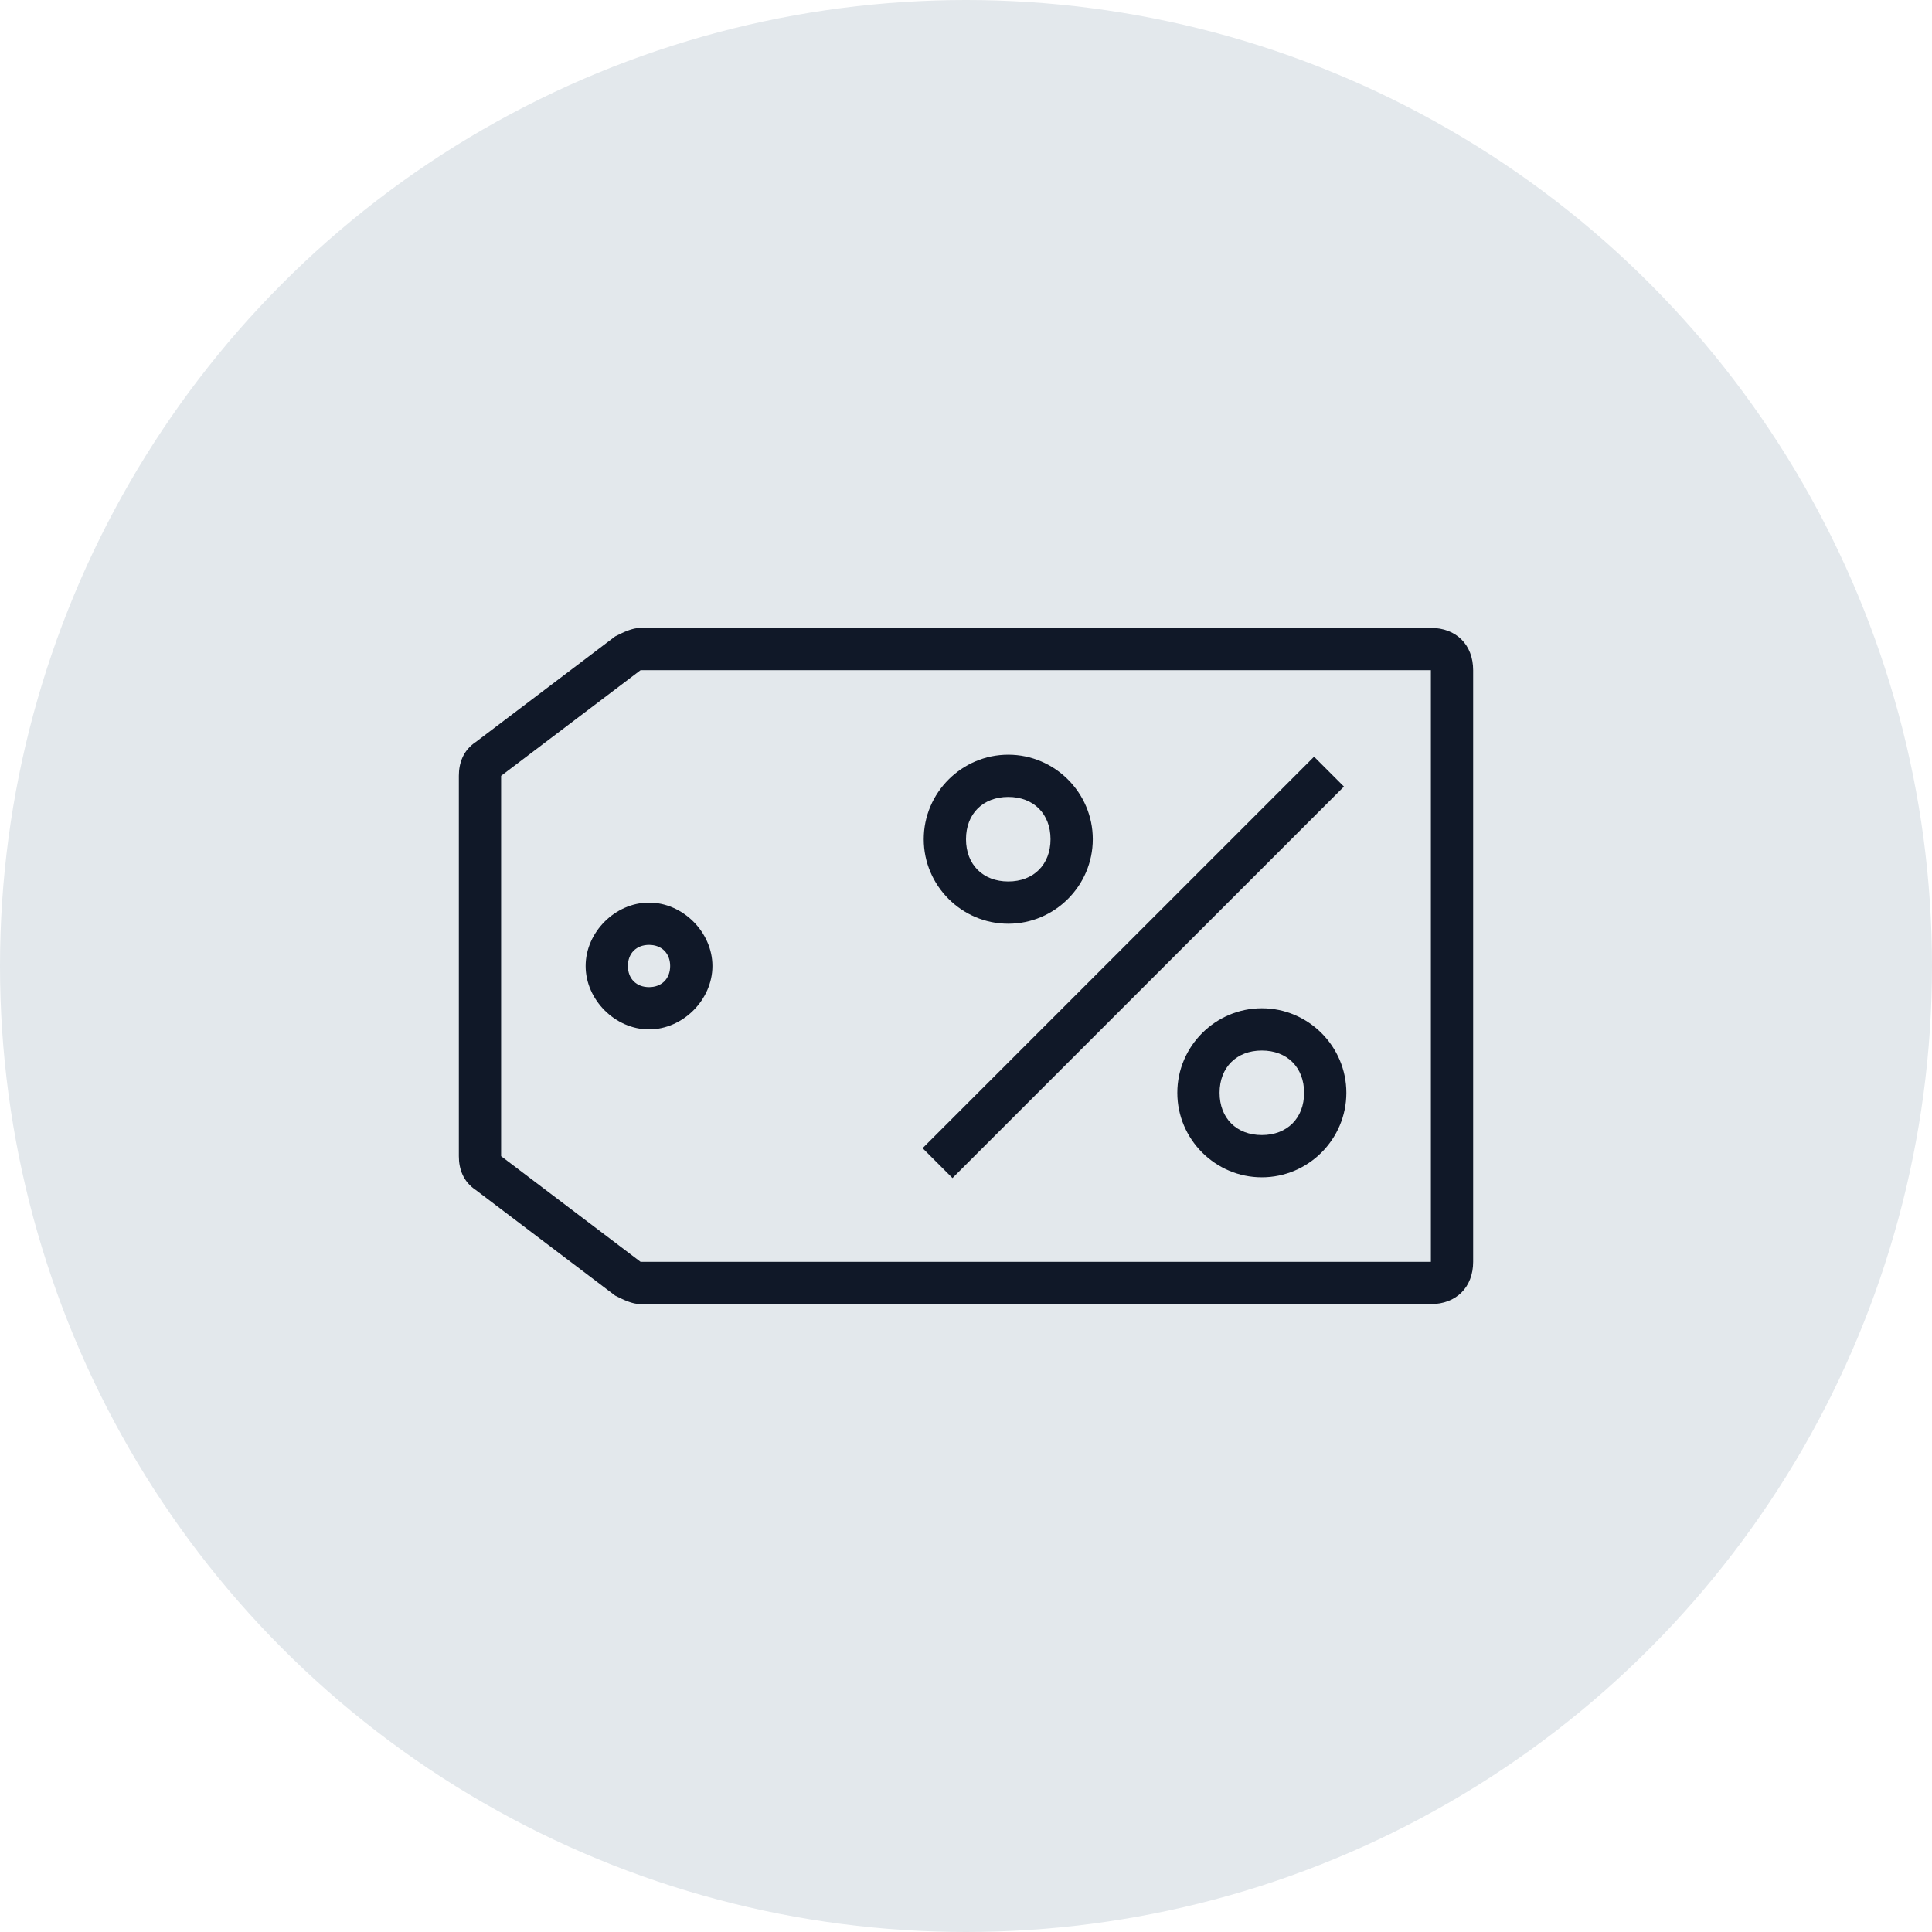 <?xml version="1.0" encoding="UTF-8"?>
<svg width="80px" height="80px" viewBox="0 0 80 80" version="1.1" xmlns="http://www.w3.org/2000/svg" xmlns:xlink="http://www.w3.org/1999/xlink">
    <!-- Generator: Sketch 57.1 (83088) - https://sketch.com -->
    <title>131-G80px</title>
    <desc>Created with Sketch.</desc>
    <g id="NEW_icons" stroke="none" stroke-width="1" fill="none" fill-rule="evenodd">
        <g id="icons_UD_new-Copy" transform="translate(-2048, -16802)">
            <g id="131-G80px" transform="translate(2048, 16802)">
                <circle id="Oval" fill="#E3E8EC" cx="40" cy="40" r="40"></circle>
                <g id="131-B32px-Copy-6" transform="translate(12, 12)">
                    <path d="M40.25,31.5 C41.3,31.5 42,32.2 42,33.25 C42,34.3 41.3,35 40.25,35 C39.2,35 38.5,34.3 38.5,33.25 C38.5,32.2 39.2,31.5 40.25,31.5 L40.25,31.5 Z M40.25,29.75 C38.325,29.75 36.75,31.325 36.75,33.25 C36.75,35.175 38.325,36.75 40.25,36.75 C42.175,36.75 43.75,35.175 43.75,33.25 C43.75,31.325 42.175,29.75 40.25,29.75 L40.25,29.75 Z" id="Shape" fill="#101828" fill-rule="nonzero"></path>
                    <path d="M29.75,21 C30.8,21 31.5,21.7 31.5,22.75 C31.5,23.8 30.8,24.5 29.75,24.5 C28.7,24.5 28,23.8 28,22.75 C28,21.7 28.7,21 29.75,21 L29.75,21 Z M29.75,19.25 C27.825,19.25 26.25,20.825 26.25,22.75 C26.25,24.675 27.825,26.25 29.75,26.25 C31.675,26.25 33.25,24.675 33.25,22.75 C33.25,20.825 31.675,19.25 29.75,19.25 L29.75,19.25 Z" id="Shape" fill="#101828" fill-rule="nonzero"></path>
                    <polygon id="Rectangle" fill="#101828" fill-rule="nonzero" transform="translate(34.927, 28.057) rotate(-45) translate(-34.927, -28.057) " points="23.464 27.182 46.389 27.182 46.389 28.932 23.464 28.932"></polygon>
                    <path d="M47.25,15.75 L47.25,40.25 L14.525,40.25 L8.75,35.875 L8.75,20.125 L14.525,15.75 L47.25,15.75 L47.25,15.75 Z M47.25,14 L14.525,14 C14.175,14 13.825,14.175 13.475,14.35 L7.7,18.725 C7.175,19.075 7,19.6 7,20.125 L7,35.875 C7,36.4 7.175,36.925 7.7,37.275 L13.475,41.65 C13.825,41.825 14.175,42 14.525,42 L47.25,42 C48.3,42 49,41.3 49,40.25 L49,15.75 C49,14.7 48.3,14 47.25,14 L47.25,14 Z" id="Shape" fill="#101828" fill-rule="nonzero"></path>
                    <path d="M14.875,27.125 C15.4,27.125 15.75,27.475 15.75,28 C15.75,28.525 15.4,28.875 14.875,28.875 C14.35,28.875 14,28.525 14,28 C14,27.475 14.35,27.125 14.875,27.125 L14.875,27.125 Z M14.875,25.375 C13.475,25.375 12.25,26.6 12.25,28 C12.25,29.4 13.475,30.625 14.875,30.625 C16.275,30.625 17.5,29.4 17.5,28 C17.5,26.6 16.275,25.375 14.875,25.375 L14.875,25.375 Z" id="Shape" fill="#101828" fill-rule="nonzero"></path>
                    <rect id="Rectangle" x="0" y="0" width="56" height="56"></rect>
                </g>
            </g>
        </g>
    </g>
</svg>